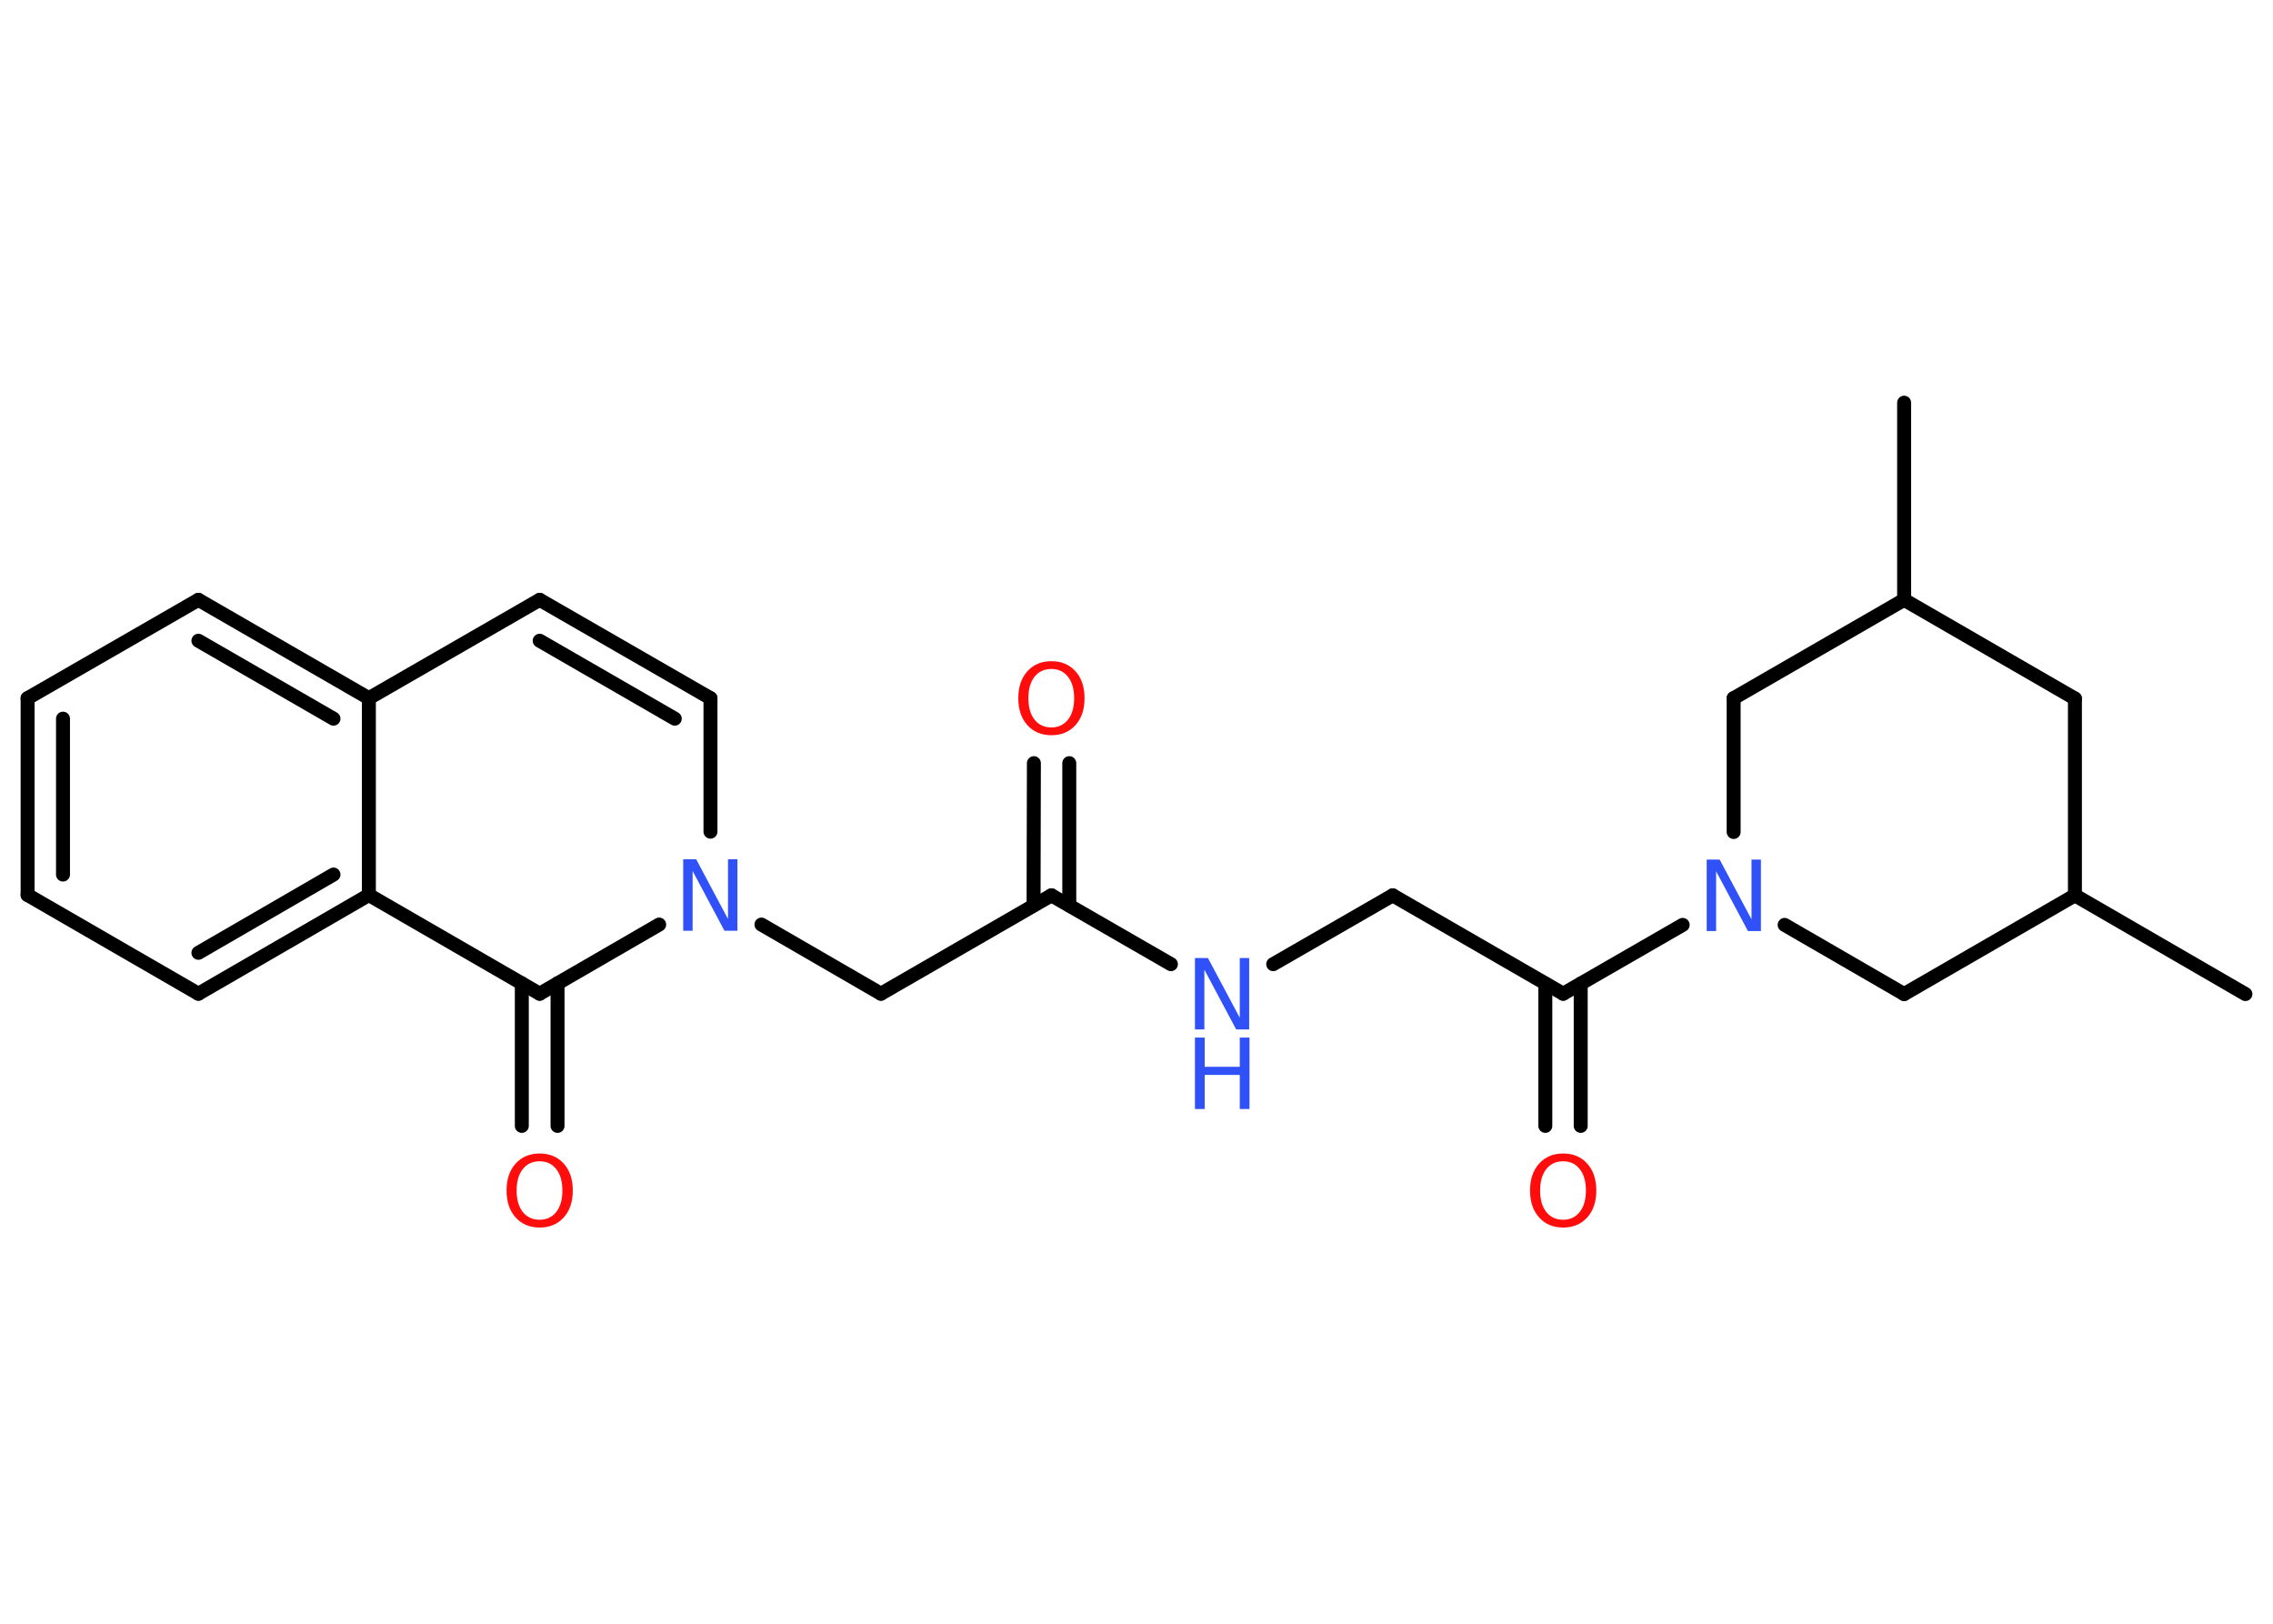 <?xml version='1.0' encoding='UTF-8'?>
<!DOCTYPE svg PUBLIC "-//W3C//DTD SVG 1.1//EN" "http://www.w3.org/Graphics/SVG/1.1/DTD/svg11.dtd">
<svg version='1.2' xmlns='http://www.w3.org/2000/svg' xmlns:xlink='http://www.w3.org/1999/xlink' width='70.0mm' height='50.0mm' viewBox='0 0 70.0 50.0'>
  <desc>Generated by the Chemistry Development Kit (http://github.com/cdk)</desc>
  <g stroke-linecap='round' stroke-linejoin='round' stroke='#000000' stroke-width='.43' fill='#3050F8'>
    <rect x='.0' y='.0' width='70.0' height='50.0' fill='#FFFFFF' stroke='none'/>
    <g id='mol1' class='mol'>
      <line id='mol1bnd1' class='bond' x1='69.15' y1='30.61' x2='63.9' y2='27.57'/>
      <line id='mol1bnd2' class='bond' x1='63.9' y1='27.57' x2='63.9' y2='21.51'/>
      <line id='mol1bnd3' class='bond' x1='63.9' y1='21.51' x2='58.64' y2='18.47'/>
      <line id='mol1bnd4' class='bond' x1='58.64' y1='18.47' x2='58.64' y2='12.4'/>
      <line id='mol1bnd5' class='bond' x1='58.64' y1='18.47' x2='53.39' y2='21.5'/>
      <line id='mol1bnd6' class='bond' x1='53.39' y1='21.5' x2='53.39' y2='25.62'/>
      <line id='mol1bnd7' class='bond' x1='51.82' y1='28.48' x2='48.14' y2='30.6'/>
      <g id='mol1bnd8' class='bond'>
        <line x1='48.68' y1='30.29' x2='48.68' y2='34.67'/>
        <line x1='47.59' y1='30.29' x2='47.59' y2='34.67'/>
      </g>
      <line id='mol1bnd9' class='bond' x1='48.14' y1='30.6' x2='42.89' y2='27.57'/>
      <line id='mol1bnd10' class='bond' x1='42.89' y1='27.57' x2='39.21' y2='29.69'/>
      <line id='mol1bnd11' class='bond' x1='36.06' y1='29.69' x2='32.38' y2='27.57'/>
      <g id='mol1bnd12' class='bond'>
        <line x1='31.83' y1='27.88' x2='31.84' y2='23.5'/>
        <line x1='32.93' y1='27.88' x2='32.93' y2='23.5'/>
      </g>
      <line id='mol1bnd13' class='bond' x1='32.38' y1='27.57' x2='27.13' y2='30.6'/>
      <line id='mol1bnd14' class='bond' x1='27.13' y1='30.6' x2='23.45' y2='28.47'/>
      <line id='mol1bnd15' class='bond' x1='21.88' y1='25.61' x2='21.88' y2='21.5'/>
      <g id='mol1bnd16' class='bond'>
        <line x1='21.88' y1='21.5' x2='16.62' y2='18.47'/>
        <line x1='20.78' y1='22.13' x2='16.62' y2='19.73'/>
      </g>
      <line id='mol1bnd17' class='bond' x1='16.62' y1='18.47' x2='11.36' y2='21.5'/>
      <g id='mol1bnd18' class='bond'>
        <line x1='11.36' y1='21.5' x2='6.11' y2='18.47'/>
        <line x1='10.27' y1='22.13' x2='6.11' y2='19.73'/>
      </g>
      <line id='mol1bnd19' class='bond' x1='6.11' y1='18.47' x2='.85' y2='21.5'/>
      <g id='mol1bnd20' class='bond'>
        <line x1='.85' y1='21.5' x2='.85' y2='27.56'/>
        <line x1='1.94' y1='22.13' x2='1.94' y2='26.93'/>
      </g>
      <line id='mol1bnd21' class='bond' x1='.85' y1='27.56' x2='6.11' y2='30.6'/>
      <g id='mol1bnd22' class='bond'>
        <line x1='6.11' y1='30.6' x2='11.36' y2='27.56'/>
        <line x1='6.11' y1='29.34' x2='10.27' y2='26.93'/>
      </g>
      <line id='mol1bnd23' class='bond' x1='11.36' y1='21.5' x2='11.36' y2='27.56'/>
      <line id='mol1bnd24' class='bond' x1='11.36' y1='27.56' x2='16.62' y2='30.6'/>
      <line id='mol1bnd25' class='bond' x1='20.3' y1='28.47' x2='16.62' y2='30.6'/>
      <g id='mol1bnd26' class='bond'>
        <line x1='17.17' y1='30.28' x2='17.17' y2='34.67'/>
        <line x1='16.07' y1='30.28' x2='16.07' y2='34.67'/>
      </g>
      <line id='mol1bnd27' class='bond' x1='54.96' y1='28.48' x2='58.64' y2='30.61'/>
      <line id='mol1bnd28' class='bond' x1='63.9' y1='27.57' x2='58.64' y2='30.61'/>
      <path id='mol1atm7' class='atom' d='M52.56 26.47h.4l.98 1.84v-1.84h.29v2.2h-.4l-.98 -1.84v1.84h-.29v-2.2z' stroke='none'/>
      <path id='mol1atm9' class='atom' d='M48.14 35.76q-.33 .0 -.52 .24q-.19 .24 -.19 .66q.0 .42 .19 .66q.19 .24 .52 .24q.32 .0 .51 -.24q.19 -.24 .19 -.66q.0 -.42 -.19 -.66q-.19 -.24 -.51 -.24zM48.14 35.52q.46 .0 .74 .31q.28 .31 .28 .83q.0 .52 -.28 .83q-.28 .31 -.74 .31q-.46 .0 -.74 -.31q-.28 -.31 -.28 -.83q.0 -.52 .28 -.83q.28 -.31 .74 -.31z' stroke='none' fill='#FF0D0D'/>
      <g id='mol1atm11' class='atom'>
        <path d='M36.8 29.5h.4l.98 1.84v-1.84h.29v2.2h-.4l-.98 -1.84v1.84h-.29v-2.2z' stroke='none'/>
        <path d='M36.8 31.95h.3v.9h1.08v-.9h.3v2.2h-.3v-1.05h-1.08v1.05h-.3v-2.2z' stroke='none'/>
      </g>
      <path id='mol1atm13' class='atom' d='M32.38 20.6q-.33 .0 -.52 .24q-.19 .24 -.19 .66q.0 .42 .19 .66q.19 .24 .52 .24q.32 .0 .51 -.24q.19 -.24 .19 -.66q.0 -.42 -.19 -.66q-.19 -.24 -.51 -.24zM32.38 20.36q.46 .0 .74 .31q.28 .31 .28 .83q.0 .52 -.28 .83q-.28 .31 -.74 .31q-.46 .0 -.74 -.31q-.28 -.31 -.28 -.83q.0 -.52 .28 -.83q.28 -.31 .74 -.31z' stroke='none' fill='#FF0D0D'/>
      <path id='mol1atm15' class='atom' d='M21.04 26.46h.4l.98 1.84v-1.84h.29v2.2h-.4l-.98 -1.84v1.84h-.29v-2.2z' stroke='none'/>
      <path id='mol1atm25' class='atom' d='M16.62 35.76q-.33 .0 -.52 .24q-.19 .24 -.19 .66q.0 .42 .19 .66q.19 .24 .52 .24q.32 .0 .51 -.24q.19 -.24 .19 -.66q.0 -.42 -.19 -.66q-.19 -.24 -.51 -.24zM16.62 35.52q.46 .0 .74 .31q.28 .31 .28 .83q.0 .52 -.28 .83q-.28 .31 -.74 .31q-.46 .0 -.74 -.31q-.28 -.31 -.28 -.83q.0 -.52 .28 -.83q.28 -.31 .74 -.31z' stroke='none' fill='#FF0D0D'/>
    </g>
  </g>
</svg>
